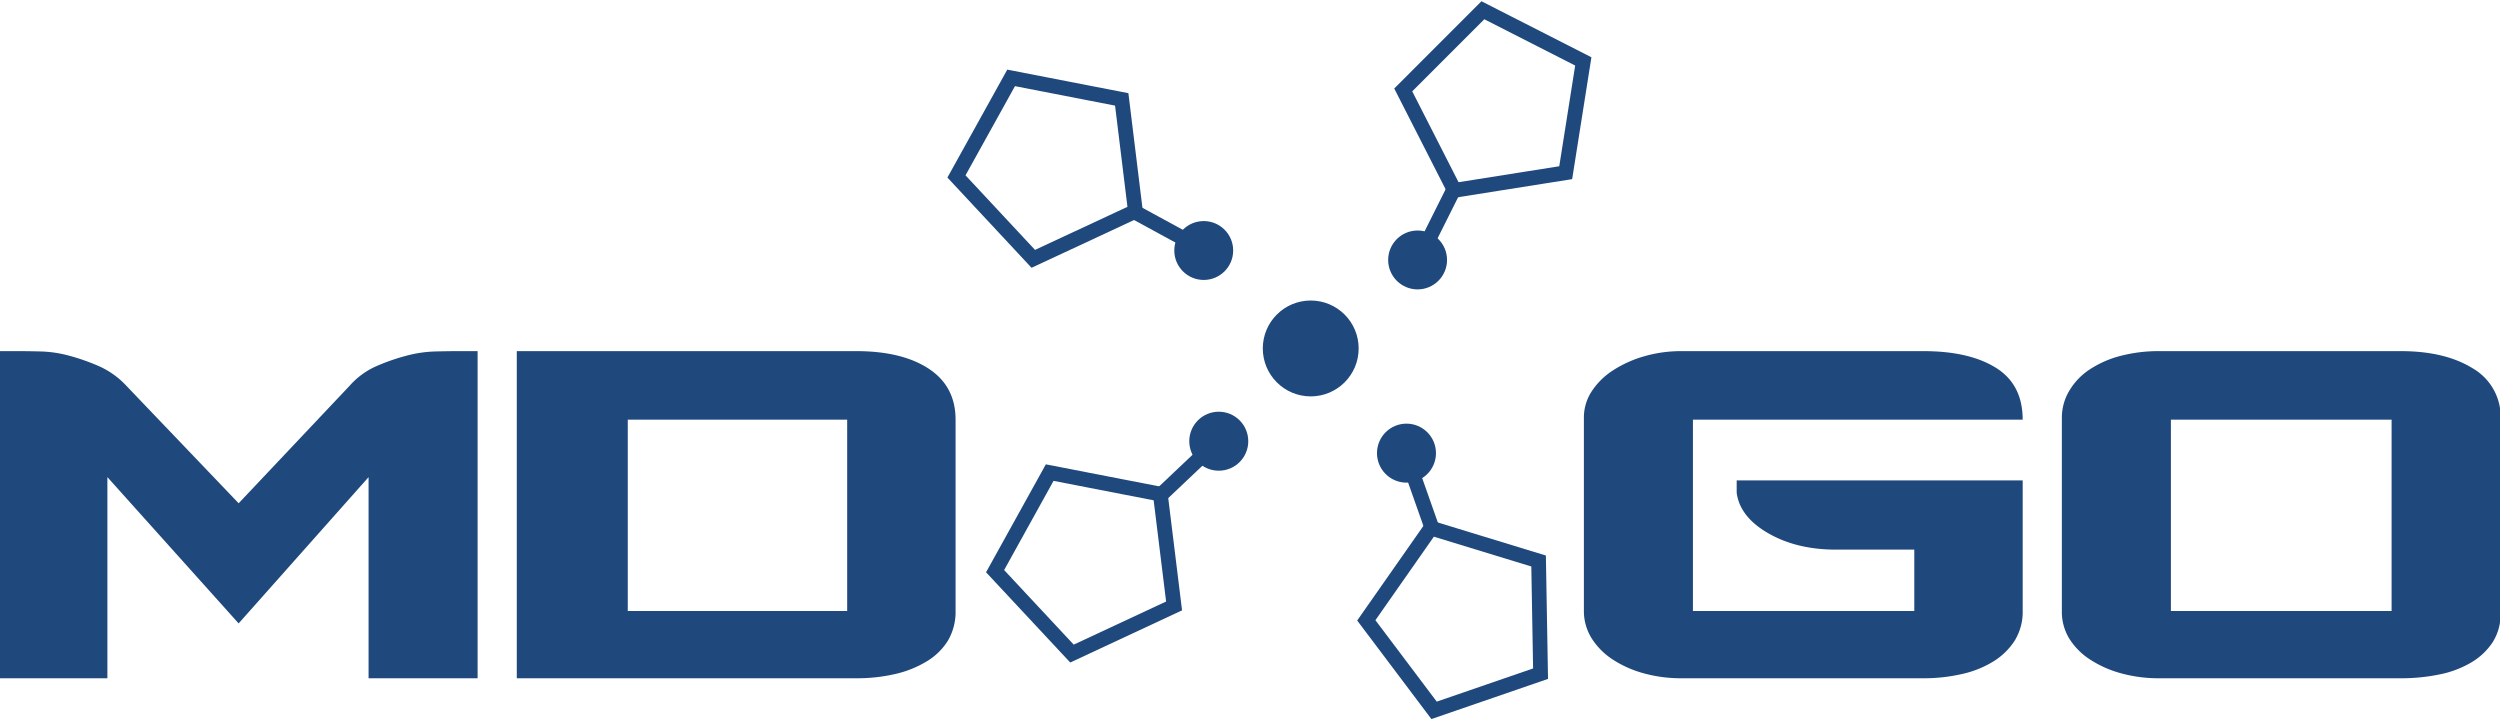 <svg xmlns="http://www.w3.org/2000/svg" width="678" height="195" viewBox="0 0 678 195">
  <defs>
    <style>
      .cls-1, .cls-2, .cls-3 {
        fill: #1f497d;
      }

      .cls-1, .cls-3, .cls-4 {
        fill-rule: evenodd;
      }

      .cls-2, .cls-3, .cls-4 {
        stroke: #1f497d;
      }

      .cls-2 {
        stroke-width: 1px;
      }

      .cls-3, .cls-4 {
        stroke-width: 4px;
      }

      .cls-4 {
        fill: none;
      }
    </style>
  </defs>
  <path id="GO" class="cls-1" d="M548.551,130.289H470.988v3.365q0.885,6.553,8.589,10.979t18.328,4.427h21.25v16.646H459.124V113.82h89.427q0-9.562-7.261-14.078t-19.656-4.516H456.113a36.03,36.03,0,0,0-10.271,1.417,31.447,31.447,0,0,0-8.411,3.808,19.513,19.513,0,0,0-5.755,5.666,12.923,12.923,0,0,0-2.125,7.172v52.24a13.949,13.949,0,0,0,2.125,7.614,19.066,19.066,0,0,0,5.755,5.755,29.531,29.531,0,0,0,8.411,3.719,37.536,37.536,0,0,0,10.094,1.328h65.7a46,46,0,0,0,10.448-1.151,27.512,27.512,0,0,0,8.589-3.453,18.206,18.206,0,0,0,5.755-5.667,14.947,14.947,0,0,0,2.125-8.145v-35.24Zm129.624-16.646a15.193,15.193,0,0,0-7.526-13.724q-7.529-4.69-19.568-4.693H585.56a40.9,40.9,0,0,0-10.271,1.239,27.911,27.911,0,0,0-8.411,3.63,17.8,17.8,0,0,0-5.667,5.844,14.236,14.236,0,0,0-2.036,7.349v52.417a13.953,13.953,0,0,0,2.036,7.526,18.462,18.462,0,0,0,5.667,5.666,29.531,29.531,0,0,0,8.411,3.719,38.218,38.218,0,0,0,10.271,1.328h65.521a50.686,50.686,0,0,0,10.625-1.062,27.427,27.427,0,0,0,8.589-3.276,17.711,17.711,0,0,0,5.755-5.49,14.5,14.5,0,0,0,2.125-8.057V113.643ZM648.6,165.706H588.748V113.82H648.6v51.886Z"/>
  <path id="MD" class="cls-1" d="M129.53,183.945V95.227h-5.49q-2.3,0-6.02.088a34.192,34.192,0,0,0-7.792,1.151,55.77,55.77,0,0,0-8.146,2.833,20.978,20.978,0,0,0-7.26,5.313l-30.1,31.875L34.259,104.612A22.813,22.813,0,0,0,26.822,99.3a57.477,57.477,0,0,0-8.057-2.833,32.779,32.779,0,0,0-7.615-1.151q-3.632-.087-5.932-0.088H-0.449v88.718H29.124V129.4L64.717,169.07,99.957,129.4v54.541H129.53ZM259.153,113.82q0-9.031-7.26-13.812t-19.656-4.781H140.153v88.718h92.084a45.668,45.668,0,0,0,10.536-1.151,28.7,28.7,0,0,0,8.589-3.453,17.054,17.054,0,0,0,5.755-5.667,15.457,15.457,0,0,0,2.036-8.145V113.82Zm-29.4,0v51.886h-59.5V113.82h59.5Z"/>
  <circle class="cls-2" cx="355.469" cy="94.5" r="12.5"/>
  <g>
    <circle class="cls-2" cx="384.453" cy="70.5" r="7.484"/>
    <path id="Line_1" data-name="Line 1" class="cls-3" d="M386.953,66l7-14Z"/>
    <path id="Polygon_1" data-name="Polygon 1" class="cls-4" d="M424.62,46.835l-30.18,4.782L380.558,24.389l21.6-21.609,27.232,13.872Z"/>
  </g>
  <g id="Group_1_copy" data-name="Group 1 copy">
    <circle class="cls-2" cx="330.531" cy="119.656" r="7.5"/>
    <path id="Line_1-2" data-name="Line 1" class="cls-3" d="M326.622,123.05L315.26,133.811Z"/>
    <path id="Polygon_1-2" data-name="Polygon 1" class="cls-4" d="M284.677,128.17l30,5.83,3.732,30.334-27.69,12.916L269.87,154.9Z"/>
  </g>
  <g id="Group_1_copy_2" data-name="Group 1 copy 2">
    <circle class="cls-2" cx="326.453" cy="67.938" r="7.484"/>
    <path id="Line_1-3" data-name="Line 1" class="cls-3" d="M322.044,65.284L308.3,57.8Z"/>
    <path id="Polygon_1-3" data-name="Polygon 1" class="cls-4" d="M304.212,26.957l3.714,30.331L280.227,70.2l-20.834-22.35,14.824-26.726Z"/>
  </g>
  <g id="Group_1_copy_3" data-name="Group 1 copy 3">
    <circle class="cls-2" cx="381.438" cy="122.891" r="7.5"/>
    <path id="Line_1-4" data-name="Line 1" class="cls-3" d="M382.926,127.817l5.206,14.76Z"/>
    <path id="Polygon_1-4" data-name="Polygon 1" class="cls-4" d="M370.541,168.24l17.519-25.028,29.208,8.933L417.8,182.7l-28.879,9.947Z"/>
  </g>
</svg>
